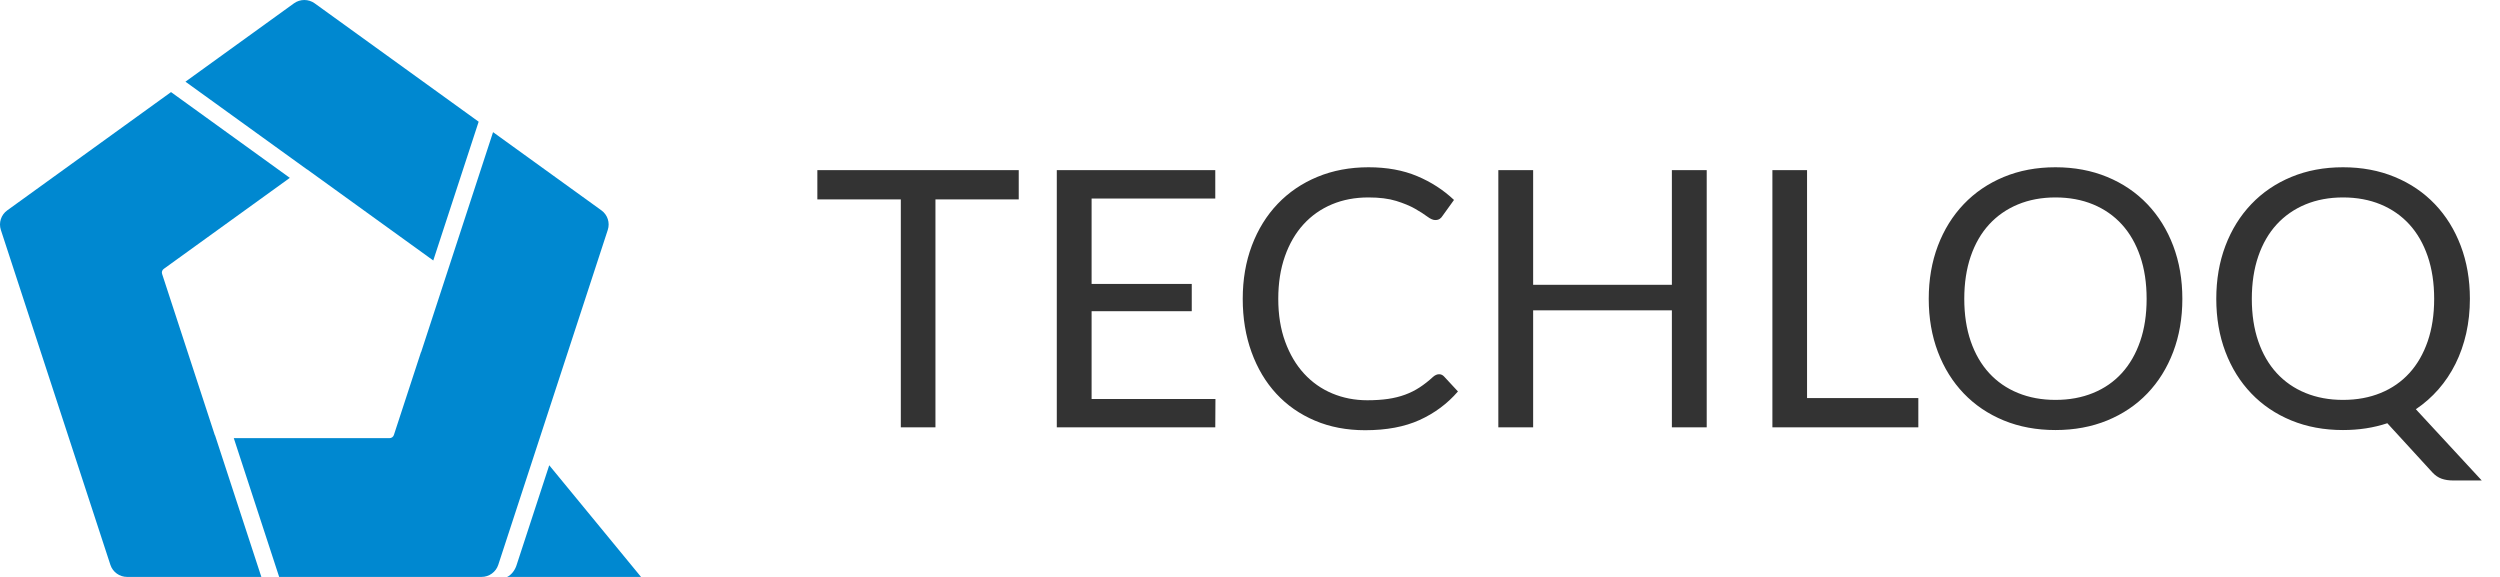 <svg width="117px" height="27px" viewBox="0 0 117 27" version="1.1" xmlns="http://www.w3.org/2000/svg" xmlns:xlink="http://www.w3.org/1999/xlink">
    <title>Techloq</title>
    <g stroke="none" stroke-width="1" fill="none" fill-rule="evenodd">
        <path d="M14.367,7.924 C14.363,7.922 14.358,7.923 14.354,7.92 L8.679,3.823 L13.758,0.156 C13.902,0.052 14.072,0 14.242,0 C14.412,0 14.582,0.052 14.727,0.156 L22.401,5.696 L20.277,12.191 L14.367,7.924 Z M28.145,9.844 C28.434,10.052 28.555,10.422 28.444,10.76 L23.319,26.434 C23.209,26.771 22.892,27 22.535,27 L13.065,27 L10.941,20.505 L18.232,20.505 C18.323,20.505 18.404,20.446 18.433,20.36 L19.703,16.477 L19.709,16.479 L23.075,6.184 L28.145,9.844 Z M10.066,20.38 L12.231,27 L5.95,27 C5.593,27 5.276,26.771 5.166,26.434 L0.04,10.76 C-0.07,10.422 0.051,10.052 0.34,9.844 L8.004,4.31 L13.564,8.324 L7.663,12.584 C7.589,12.638 7.558,12.733 7.586,12.819 L10.052,20.36 C10.055,20.368 10.063,20.372 10.066,20.38 Z M25.704,21.774 L30,27 L23.733,27 C23.937,26.905 24.098,26.685 24.171,26.462 L25.704,21.774 Z" id="icon/logo" fill="#0088D0"></path>
        <path d="M47.677,9.332 L43.779,9.332 L43.779,20 L42.158,20 L42.158,9.332 L38.252,9.332 L38.252,7.963 L47.677,7.963 L47.677,9.332 Z M56.883,18.673 L56.875,20 L49.458,20 L49.458,7.963 L56.875,7.963 L56.875,9.29 L51.087,9.29 L51.087,13.288 L55.774,13.288 L55.774,14.565 L51.087,14.565 L51.087,18.673 L56.883,18.673 Z M67.35,17.514 C67.439,17.514 67.518,17.55 67.585,17.623 L68.232,18.32 C67.739,18.891 67.141,19.336 66.438,19.656 C65.735,19.975 64.886,20.134 63.889,20.134 C63.026,20.134 62.242,19.985 61.537,19.685 C60.831,19.385 60.229,18.965 59.731,18.425 C59.232,17.885 58.846,17.236 58.572,16.48 C58.297,15.724 58.16,14.893 58.16,13.986 C58.16,13.078 58.303,12.247 58.588,11.491 C58.874,10.735 59.276,10.085 59.794,9.542 C60.312,8.999 60.932,8.577 61.654,8.278 C62.377,7.978 63.175,7.828 64.048,7.828 C64.905,7.828 65.661,7.966 66.316,8.24 C66.972,8.514 67.548,8.887 68.047,9.357 L67.509,10.105 C67.476,10.161 67.432,10.207 67.379,10.243 C67.326,10.28 67.254,10.298 67.165,10.298 C67.064,10.298 66.941,10.243 66.795,10.134 C66.65,10.025 66.459,9.903 66.224,9.769 C65.989,9.634 65.695,9.513 65.342,9.403 C64.989,9.294 64.555,9.24 64.04,9.24 C63.418,9.24 62.85,9.347 62.335,9.563 C61.82,9.779 61.376,10.091 61.003,10.5 C60.631,10.908 60.341,11.407 60.134,11.995 C59.927,12.583 59.823,13.246 59.823,13.986 C59.823,14.736 59.931,15.405 60.147,15.993 C60.362,16.581 60.656,17.078 61.029,17.484 C61.401,17.89 61.841,18.2 62.347,18.412 C62.854,18.625 63.402,18.732 63.99,18.732 C64.348,18.732 64.671,18.711 64.96,18.669 C65.248,18.627 65.514,18.561 65.758,18.471 C66.001,18.382 66.228,18.268 66.438,18.131 C66.648,17.994 66.857,17.83 67.064,17.64 C67.159,17.556 67.254,17.514 67.35,17.514 Z M79.874,7.963 L79.874,20 L78.244,20 L78.244,14.523 L71.751,14.523 L71.751,20 L70.122,20 L70.122,7.963 L71.751,7.963 L71.751,13.33 L78.244,13.33 L78.244,7.963 L79.874,7.963 Z M89.778,18.631 L89.778,20 L82.948,20 L82.948,7.963 L84.57,7.963 L84.57,18.631 L89.778,18.631 Z M102.134,13.986 C102.134,14.887 101.991,15.715 101.706,16.468 C101.42,17.221 101.017,17.869 100.496,18.412 C99.975,18.956 99.349,19.377 98.619,19.677 C97.888,19.976 97.08,20.126 96.195,20.126 C95.31,20.126 94.504,19.976 93.776,19.677 C93.048,19.377 92.424,18.956 91.903,18.412 C91.382,17.869 90.979,17.221 90.693,16.468 C90.408,15.715 90.265,14.887 90.265,13.986 C90.265,13.084 90.408,12.257 90.693,11.503 C90.979,10.75 91.382,10.101 91.903,9.555 C92.424,9.009 93.048,8.584 93.776,8.282 C94.504,7.98 95.31,7.828 96.195,7.828 C97.08,7.828 97.888,7.98 98.619,8.282 C99.349,8.584 99.975,9.009 100.496,9.555 C101.017,10.101 101.42,10.75 101.706,11.503 C101.991,12.257 102.134,13.084 102.134,13.986 Z M100.462,13.986 C100.462,13.246 100.362,12.583 100.16,11.995 C99.958,11.407 99.673,10.91 99.303,10.504 C98.934,10.098 98.486,9.786 97.959,9.567 C97.433,9.349 96.845,9.24 96.195,9.24 C95.551,9.24 94.966,9.349 94.44,9.567 C93.913,9.786 93.464,10.098 93.091,10.504 C92.719,10.91 92.432,11.407 92.23,11.995 C92.029,12.583 91.928,13.246 91.928,13.986 C91.928,14.725 92.029,15.387 92.23,15.972 C92.432,16.557 92.719,17.053 93.091,17.459 C93.464,17.865 93.913,18.176 94.44,18.391 C94.966,18.607 95.551,18.715 96.195,18.715 C96.845,18.715 97.433,18.607 97.959,18.391 C98.486,18.176 98.934,17.865 99.303,17.459 C99.673,17.053 99.958,16.557 100.16,15.972 C100.362,15.387 100.462,14.725 100.462,13.986 Z M105.385,13.986 C105.385,14.725 105.486,15.387 105.687,15.972 C105.889,16.557 106.176,17.053 106.548,17.459 C106.921,17.865 107.37,18.176 107.896,18.391 C108.423,18.607 109.008,18.715 109.652,18.715 C110.302,18.715 110.89,18.607 111.416,18.391 C111.942,18.176 112.39,17.865 112.76,17.459 C113.13,17.053 113.415,16.557 113.617,15.972 C113.818,15.387 113.919,14.725 113.919,13.986 C113.919,13.246 113.818,12.583 113.617,11.995 C113.415,11.407 113.13,10.91 112.76,10.504 C112.39,10.098 111.942,9.786 111.416,9.567 C110.89,9.349 110.302,9.24 109.652,9.24 C109.008,9.24 108.423,9.349 107.896,9.567 C107.37,9.786 106.921,10.098 106.548,10.504 C106.176,10.91 105.889,11.407 105.687,11.995 C105.486,12.583 105.385,13.246 105.385,13.986 Z M116.145,22.486 L114.801,22.486 C114.6,22.486 114.42,22.458 114.264,22.402 C114.107,22.346 113.964,22.248 113.835,22.108 L111.727,19.807 C111.088,20.02 110.397,20.126 109.652,20.126 C108.767,20.126 107.961,19.976 107.233,19.677 C106.505,19.377 105.88,18.956 105.36,18.412 C104.839,17.869 104.436,17.221 104.15,16.468 C103.864,15.715 103.722,14.887 103.722,13.986 C103.722,13.084 103.864,12.257 104.15,11.503 C104.436,10.75 104.839,10.101 105.36,9.555 C105.88,9.009 106.505,8.584 107.233,8.282 C107.961,7.98 108.767,7.828 109.652,7.828 C110.537,7.828 111.345,7.98 112.075,8.282 C112.806,8.584 113.432,9.009 113.953,9.555 C114.474,10.101 114.877,10.75 115.162,11.503 C115.448,12.257 115.591,13.084 115.591,13.986 C115.591,14.551 115.533,15.089 115.419,15.598 C115.304,16.108 115.137,16.583 114.919,17.022 C114.7,17.462 114.434,17.861 114.121,18.219 C113.807,18.578 113.454,18.888 113.062,19.152 L116.145,22.486 Z" id="TECHLOQ" fill="#333333"></path>
    </g>
</svg>
